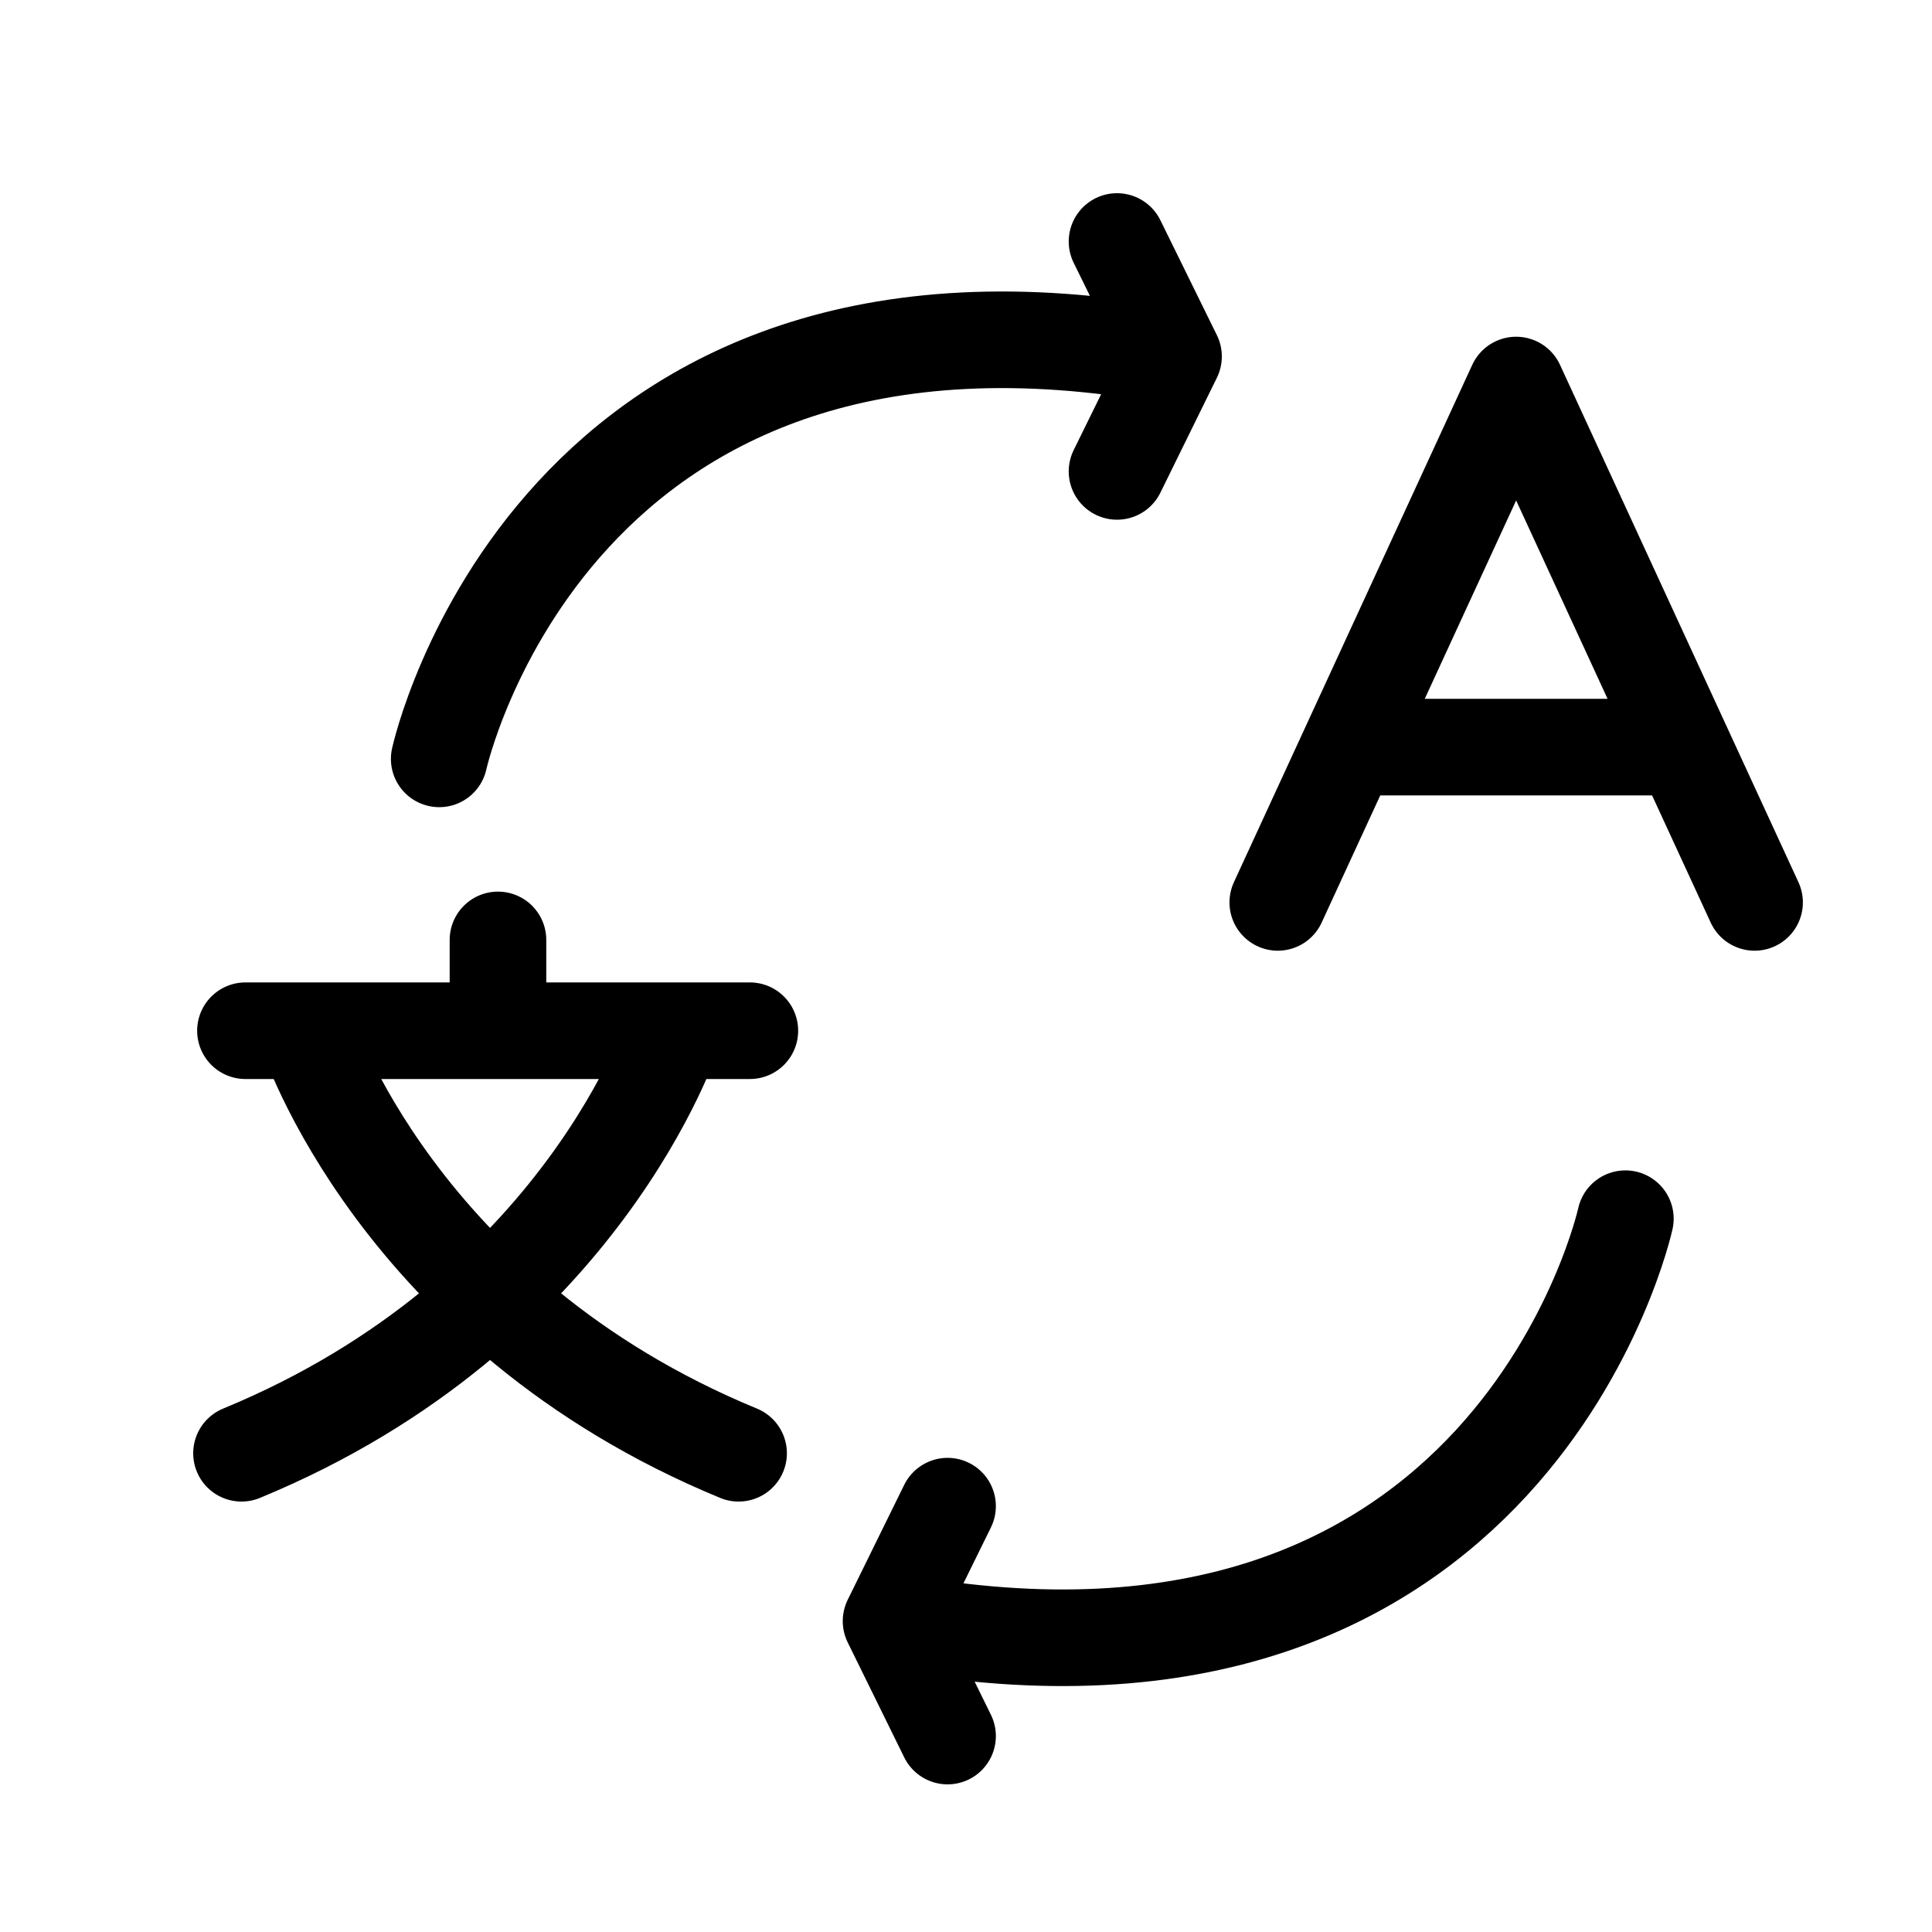 <svg width="24" height="24" viewBox="0 0 24 24" fill="none" xmlns="http://www.w3.org/2000/svg">
<path d="M21.796 11.21L18.834 4.783L15.873 11.21M16.846 9.281H20.596M3.049 12.804H9.315M6.186 11.676V12.704M8.368 12.804C8.368 12.804 7.245 16.303 3 18.053M3.807 12.804C3.807 12.804 4.93 16.303 9.175 18.053M13.876 3L14.578 4.428M14.578 4.428C6.859 3 5.456 9.427 5.456 9.427M14.578 4.428L13.876 5.856M11.771 21.566L11.069 20.138M11.069 20.138C18.788 21.566 20.191 15.139 20.191 15.139M11.069 20.138L11.771 18.71" stroke="currentColor" stroke-width="1.2" stroke-linecap="round" stroke-linejoin="round"/>
</svg>
